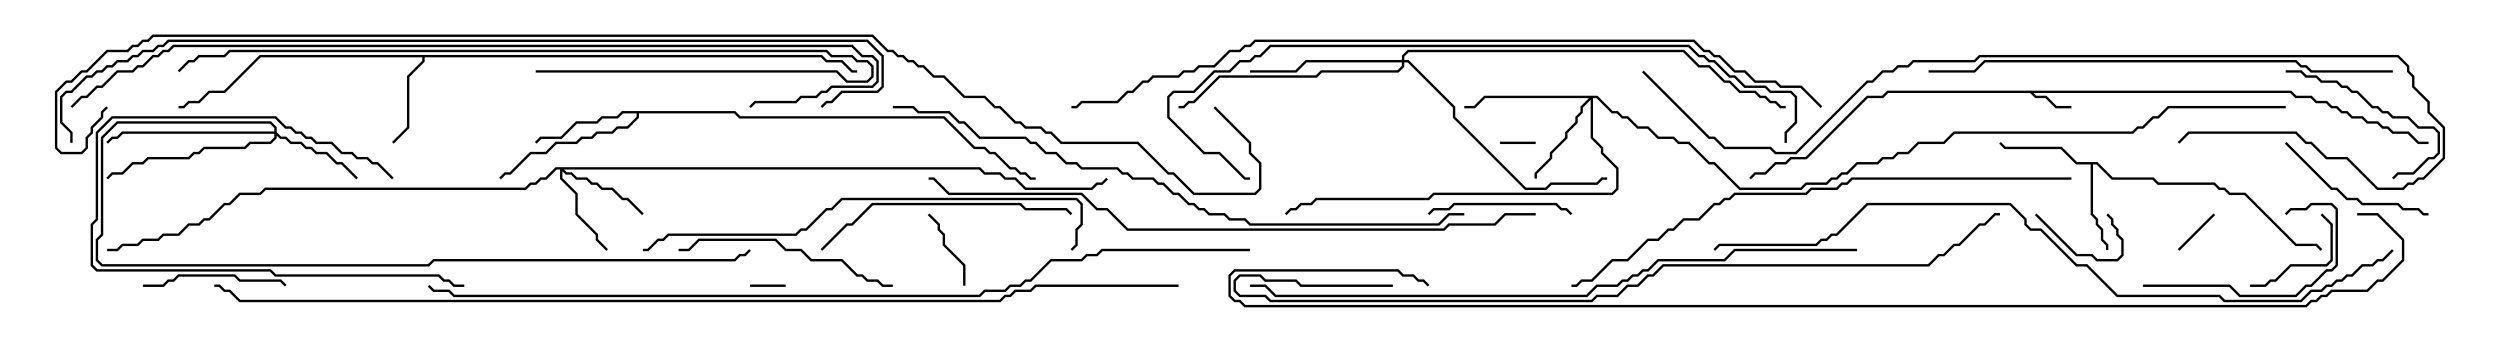<svg version="1.1" width="105" height="15" xmlns="http://www.w3.org/2000/svg"><path d="M96.235,3.807L96.449,4.021L97.092,4.021L97.306,4.236L97.735,4.236L97.949,4.45L98.164,4.45L98.378,4.664L98.592,4.664L98.806,4.879L99.235,4.879L99.449,5.093L99.878,5.093L100.092,5.307L100.306,5.307L100.521,5.521L101.164,5.521L101.592,5.95L102,5.95L102,6.05L101.551,6.05L101.122,5.621L100.479,5.621L100.265,5.407L100.051,5.407L99.836,5.193L99.408,5.193L99.194,4.979L98.765,4.979L98.551,4.764L98.336,4.764L98.122,4.55L97.908,4.55L97.694,4.336L97.265,4.336L97.051,4.121L96.408,4.121L96.194,3.907L85.406,3.907L85.521,4.021L85.949,4.021L86.378,4.45L87,4.45L87,4.55L86.336,4.55L85.908,4.121L85.479,4.121L85.265,3.907L79.306,3.907L79.092,4.121L78.449,4.121L75.878,6.693L75.235,6.693L75.021,6.907L74.592,6.907L74.164,7.336L73.735,7.336L73.535,7.535L73.465,7.465L73.694,7.236L74.122,7.236L74.551,6.807L74.979,6.807L75.194,6.593L75.836,6.593L78.408,4.021L79.051,4.021L79.265,3.807z" stroke="none"/><path d="M88.092,6.807L88.735,7.45L90.449,7.45L90.664,7.664L93.021,7.664L93.235,7.879L93.449,7.879L93.664,8.093L94.306,8.093L96.449,10.236L97.306,10.236L97.535,10.465L97.465,10.535L97.265,10.336L96.408,10.336L94.265,8.193L93.622,8.193L93.408,7.979L93.194,7.979L92.979,7.764L90.622,7.764L90.408,7.55L88.694,7.55L88.051,6.907L87.907,6.907L87.907,8.979L88.121,9.194L88.121,9.408L88.336,9.622L88.336,10.051L88.55,10.265L88.55,10.5L88.45,10.5L88.45,10.306L88.236,10.092L88.236,9.664L88.021,9.449L88.021,9.235L87.807,9.021L87.807,6.907L87.194,6.907L86.551,6.264L84.194,6.264L83.965,6.035L84.035,5.965L84.235,6.164L86.592,6.164L87.235,6.807z" stroke="none"/><path d="M34.521,2.307L34.735,2.521L35.378,2.521L35.806,2.95L36,2.95L36,3.05L35.765,3.05L35.336,2.621L34.694,2.621L34.479,2.407L17.836,2.407L17.836,2.592L17.193,3.235L17.193,5.378L16.535,6.035L16.465,5.965L17.093,5.336L17.093,3.194L17.736,2.551L17.736,2.407L10.949,2.407L9.449,3.907L8.806,3.907L8.378,4.336L7.949,4.336L7.735,4.55L7.5,4.55L7.5,4.45L7.694,4.45L7.908,4.236L8.336,4.236L8.765,3.807L9.408,3.807L10.908,2.307z" stroke="none"/><path d="M30.878,4.664L31.092,4.879L39.664,4.879L40.949,6.164L41.378,6.164L41.592,6.379L41.806,6.379L42.449,7.021L42.664,7.021L42.878,7.236L43.092,7.236L43.306,7.45L43.5,7.45L43.5,7.55L43.265,7.55L43.051,7.336L42.836,7.336L42.622,7.121L42.408,7.121L41.765,6.479L41.551,6.479L41.336,6.264L40.908,6.264L39.622,4.979L31.051,4.979L30.836,4.764L26.836,4.764L26.836,4.949L26.378,5.407L25.949,5.407L25.735,5.621L25.092,5.621L24.878,5.836L24.449,5.836L24.235,6.05L23.378,6.05L22.949,6.479L22.306,6.479L21.449,7.336L21.235,7.336L21.035,7.535L20.965,7.465L21.194,7.236L21.408,7.236L22.265,6.379L22.908,6.379L23.336,5.95L24.194,5.95L24.408,5.736L24.836,5.736L25.051,5.521L25.694,5.521L25.908,5.307L26.336,5.307L26.736,4.908L26.736,4.764L26.164,4.764L25.949,4.979L25.306,4.979L25.092,5.193L24.235,5.193L23.592,5.836L22.735,5.836L22.535,6.035L22.465,5.965L22.694,5.736L23.551,5.736L24.194,5.093L25.051,5.093L25.265,4.879L25.908,4.879L26.122,4.664z" stroke="none"/><path d="M11.521,5.521L11.521,5.378L11.336,5.193L4.949,5.193L4.336,5.806L4.336,9.878L4.121,10.092L4.121,10.908L4.306,11.093L17.979,11.093L18.194,10.879L30.836,10.879L31.051,10.664L31.265,10.664L31.465,10.465L31.535,10.535L31.306,10.764L31.092,10.764L30.878,10.979L18.235,10.979L18.021,11.193L4.265,11.193L4.021,10.949L4.021,10.051L4.236,9.836L4.236,5.765L4.908,5.093L11.378,5.093L11.621,5.336L11.621,5.551L11.806,5.736L12.021,5.736L12.235,5.95L12.664,5.95L12.878,6.164L13.092,6.164L13.306,6.379L13.735,6.379L14.164,6.807L14.378,6.807L15.035,7.465L14.965,7.535L14.336,6.907L14.122,6.907L13.694,6.479L13.265,6.479L13.051,6.264L12.836,6.264L12.622,6.05L12.194,6.05L11.979,5.836L11.765,5.836L11.621,5.692L11.621,5.806L11.378,6.05L10.521,6.05L10.306,6.264L8.592,6.264L8.378,6.479L8.164,6.479L7.949,6.693L6.235,6.693L6.021,6.907L5.592,6.907L5.164,7.336L4.735,7.336L4.535,7.535L4.465,7.465L4.694,7.236L5.122,7.236L5.551,6.807L5.979,6.807L6.194,6.593L7.908,6.593L8.122,6.379L8.336,6.379L8.551,6.164L10.265,6.164L10.479,5.95L11.336,5.95L11.521,5.765L11.521,5.621L5.164,5.621L4.949,5.836L4.735,5.836L4.535,6.035L4.465,5.965L4.694,5.736L4.908,5.736L5.122,5.521z" stroke="none"/><path d="M41.164,7.021L41.378,7.236L42.021,7.236L42.235,7.45L42.664,7.45L43.092,7.879L45.836,7.879L46.051,7.664L46.265,7.664L46.465,7.465L46.535,7.535L46.306,7.764L46.092,7.764L45.878,7.979L43.051,7.979L42.622,7.55L42.194,7.55L41.979,7.336L41.336,7.336L41.122,7.121L23.692,7.121L23.806,7.236L24.021,7.236L24.235,7.45L24.664,7.45L24.878,7.664L25.092,7.664L25.306,7.879L25.735,7.879L26.164,8.307L26.378,8.307L27.035,8.965L26.965,9.035L26.336,8.407L26.122,8.407L25.694,7.979L25.265,7.979L25.051,7.764L24.836,7.764L24.622,7.55L24.194,7.55L23.979,7.336L23.765,7.336L23.621,7.192L23.621,7.479L24.264,8.122L24.264,8.979L25.121,9.836L25.121,10.051L25.535,10.465L25.465,10.535L25.021,10.092L25.021,9.878L24.164,9.021L24.164,8.164L23.521,7.521L23.521,7.121L23.378,7.121L22.949,7.55L22.735,7.55L22.521,7.764L22.306,7.764L22.092,7.979L11.164,7.979L10.949,8.193L10.092,8.193L9.664,8.621L9.449,8.621L8.806,9.264L8.592,9.264L8.378,9.479L7.949,9.479L7.521,9.907L6.878,9.907L6.664,10.121L6.021,10.121L5.806,10.336L5.164,10.336L4.949,10.55L4.5,10.55L4.5,10.45L4.908,10.45L5.122,10.236L5.765,10.236L5.979,10.021L6.622,10.021L6.836,9.807L7.479,9.807L7.908,9.379L8.336,9.379L8.551,9.164L8.765,9.164L9.408,8.521L9.622,8.521L10.051,8.093L10.908,8.093L11.122,7.879L22.051,7.879L22.265,7.664L22.479,7.664L22.694,7.45L22.908,7.45L23.336,7.021z" stroke="none"/><path d="M67.092,4.021L67.735,4.664L67.949,4.664L68.164,4.879L68.378,4.879L68.806,5.307L69.235,5.307L69.664,5.736L70.306,5.736L70.521,5.95L70.949,5.95L71.806,6.807L72.021,6.807L73.092,7.879L75.622,7.879L75.836,7.664L76.694,7.664L76.908,7.45L77.122,7.45L77.336,7.236L77.551,7.236L77.979,6.807L78.836,6.807L79.051,6.593L79.479,6.593L79.694,6.379L80.122,6.379L80.551,5.95L81.622,5.95L82.051,5.521L89.551,5.521L89.765,5.307L89.979,5.307L90.408,4.879L90.622,4.879L91.051,4.45L96,4.45L96,4.55L91.092,4.55L90.664,4.979L90.449,4.979L90.021,5.407L89.806,5.407L89.592,5.621L82.092,5.621L81.664,6.05L80.592,6.05L80.164,6.479L79.735,6.479L79.521,6.693L79.092,6.693L78.878,6.907L78.021,6.907L77.592,7.336L77.378,7.336L77.164,7.55L76.949,7.55L76.735,7.764L75.878,7.764L75.664,7.979L73.051,7.979L71.979,6.907L71.765,6.907L70.908,6.05L70.479,6.05L70.265,5.836L69.622,5.836L69.194,5.407L68.765,5.407L68.336,4.979L68.122,4.979L67.908,4.764L67.694,4.764L67.051,4.121L66.907,4.121L66.907,5.765L67.336,6.194L67.336,6.408L67.979,7.051L67.979,7.949L67.735,8.193L60.235,8.193L60.021,8.407L55.306,8.407L55.092,8.621L54.664,8.621L54.449,8.836L54.235,8.836L54.035,9.035L53.965,8.965L54.194,8.736L54.408,8.736L54.622,8.521L55.051,8.521L55.265,8.307L59.979,8.307L60.194,8.093L67.694,8.093L67.879,7.908L67.879,7.092L67.236,6.449L67.236,6.235L66.807,5.806L66.807,4.192L66.479,4.521L66.479,4.735L66.264,4.949L66.264,5.164L65.836,5.592L65.836,5.806L65.193,6.449L65.193,6.664L64.55,7.306L64.55,7.5L64.45,7.5L64.45,7.265L65.093,6.622L65.093,6.408L65.736,5.765L65.736,5.551L66.164,5.122L66.164,4.908L66.379,4.694L66.379,4.479L66.736,4.121L62.378,4.121L61.949,4.55L61.5,4.55L61.5,4.45L61.908,4.45L62.336,4.021z" stroke="none"/><path d="M58.879,2.521L58.879,2.336L59.122,2.093L70.735,2.093L71.378,2.736L71.806,2.736L72.449,3.379L72.664,3.379L73.092,3.807L73.735,3.807L73.949,4.021L74.164,4.021L74.378,4.236L74.592,4.236L74.806,4.45L75,4.45L75,4.55L74.765,4.55L74.551,4.336L74.336,4.336L74.122,4.121L73.908,4.121L73.694,3.907L73.051,3.907L72.622,3.479L72.408,3.479L71.765,2.836L71.336,2.836L70.694,2.193L59.164,2.193L58.979,2.378L58.979,2.521L59.164,2.521L61.121,4.479L61.121,4.908L64.092,7.879L64.908,7.879L65.122,7.664L67.051,7.664L67.265,7.45L67.5,7.45L67.5,7.55L67.306,7.55L67.092,7.764L65.164,7.764L64.949,7.979L64.051,7.979L61.021,4.949L61.021,4.521L59.122,2.621L58.979,2.621L58.979,2.806L58.735,3.05L55.521,3.05L55.306,3.264L51.235,3.264L50.164,4.336L49.949,4.336L49.735,4.55L49.5,4.55L49.5,4.45L49.694,4.45L49.908,4.236L50.122,4.236L51.194,3.164L55.265,3.164L55.479,2.95L58.694,2.95L58.879,2.765L58.879,2.621L54.878,2.621L54.449,3.05L52.5,3.05L52.5,2.95L54.408,2.95L54.836,2.521z" stroke="none"/><path d="M33,11.95L33,12.05L31.5,12.05L31.5,11.95z" stroke="none"/><path d="M63,6.05L63,5.95L64.5,5.95L64.5,6.05z" stroke="none"/><path d="M91.535,10.535L91.465,10.465L92.965,8.965L93.035,9.035z" stroke="none"/><path d="M85.465,9.035L85.535,8.965L87.235,10.664L87.878,10.664L88.092,10.879L88.908,10.879L89.093,10.694L89.093,10.092L88.879,9.878L88.879,9.664L88.664,9.449L88.664,9.235L88.465,9.035L88.535,8.965L88.764,9.194L88.764,9.408L88.979,9.622L88.979,9.836L89.193,10.051L89.193,10.735L88.949,10.979L88.051,10.979L87.836,10.764L87.194,10.764z" stroke="none"/><path d="M40.55,12L40.45,12L40.45,11.164L39.593,10.306L39.593,9.878L39.379,9.664L39.379,9.449L38.965,9.035L39.035,8.965L39.479,9.408L39.479,9.622L39.693,9.836L39.693,10.265L40.55,11.122z" stroke="none"/><path d="M97.465,9.035L97.535,8.965L97.979,9.408L97.979,10.949L97.735,11.193L96.235,11.193L95.592,11.836L95.378,11.836L95.164,12.05L94.5,12.05L94.5,11.95L95.122,11.95L95.336,11.736L95.551,11.736L96.194,11.093L97.694,11.093L97.879,10.908L97.879,9.449z" stroke="none"/><path d="M16.535,7.465L16.465,7.535L15.836,6.907L15.622,6.907L15.408,6.693L14.979,6.693L14.765,6.479L14.336,6.479L13.908,6.05L13.265,6.05L13.051,5.836L12.836,5.836L12.622,5.621L12.408,5.621L12.194,5.407L11.979,5.407L11.551,4.979L4.735,4.979L4.121,5.592L4.121,9.235L3.907,9.449L3.907,11.122L4.092,11.307L11.378,11.307L11.592,11.521L18.449,11.521L18.664,11.736L18.878,11.736L19.092,11.95L19.5,11.95L19.5,12.05L19.051,12.05L18.836,11.836L18.622,11.836L18.408,11.621L11.551,11.621L11.336,11.407L4.051,11.407L3.807,11.164L3.807,9.408L4.021,9.194L4.021,5.551L4.694,4.879L11.592,4.879L12.021,5.307L12.235,5.307L12.449,5.521L12.664,5.521L12.878,5.736L13.092,5.736L13.306,5.95L13.949,5.95L14.378,6.379L14.806,6.379L15.021,6.593L15.449,6.593L15.664,6.807L15.878,6.807z" stroke="none"/><path d="M6,12.05L6,11.95L6.836,11.95L7.051,11.736L7.265,11.736L7.479,11.521L9.878,11.521L10.092,11.736L11.806,11.736L12.035,11.965L11.965,12.035L11.765,11.836L10.051,11.836L9.836,11.621L7.521,11.621L7.306,11.836L7.092,11.836L6.878,12.05z" stroke="none"/><path d="M66.035,8.965L65.965,9.035L65.765,8.836L65.551,8.836L65.336,8.621L61.092,8.621L60.878,8.836L60.235,8.836L60.035,9.035L59.965,8.965L60.194,8.736L60.836,8.736L61.051,8.521L65.378,8.521L65.592,8.736L65.806,8.736z" stroke="none"/><path d="M96,3.05L96,2.95L96.664,2.95L96.878,3.164L97.306,3.164L97.521,3.379L98.164,3.379L98.378,3.593L98.592,3.593L98.806,3.807L99.021,3.807L99.664,4.45L99.878,4.45L100.092,4.664L100.306,4.664L100.521,4.879L101.164,4.879L101.592,5.307L102.235,5.307L102.479,5.551L102.479,6.449L102.235,6.693L102.021,6.693L101.378,7.336L100.735,7.336L100.535,7.535L100.465,7.465L100.694,7.236L101.336,7.236L101.979,6.593L102.194,6.593L102.379,6.408L102.379,5.592L102.194,5.407L101.551,5.407L101.122,4.979L100.479,4.979L100.265,4.764L100.051,4.764L99.836,4.55L99.622,4.55L98.979,3.907L98.765,3.907L98.551,3.693L98.336,3.693L98.122,3.479L97.479,3.479L97.265,3.264L96.836,3.264L96.622,3.05z" stroke="none"/><path d="M95.965,6.035L96.035,5.965L97.949,7.879L98.164,7.879L98.592,8.307L99.021,8.307L99.235,8.521L100.735,8.521L100.949,8.736L101.592,8.736L101.806,8.95L102,8.95L102,9.05L101.765,9.05L101.551,8.836L100.908,8.836L100.694,8.621L99.194,8.621L98.979,8.407L98.551,8.407L98.122,7.979L97.908,7.979z" stroke="none"/><path d="M90,12.05L90,11.95L93.664,11.95L94.092,12.379L96.408,12.379L96.836,11.95L97.051,11.95L97.694,11.307L97.908,11.307L98.093,11.122L98.093,8.806L97.908,8.621L97.092,8.621L96.878,8.836L96.235,8.836L96.035,9.035L95.965,8.965L96.194,8.736L96.836,8.736L97.051,8.521L97.949,8.521L98.193,8.765L98.193,11.164L97.949,11.407L97.735,11.407L97.092,12.05L96.878,12.05L96.449,12.479L94.051,12.479L93.622,12.05z" stroke="none"/><path d="M37.5,11.95L37.5,12.05L37.051,12.05L36.836,11.836L36.408,11.836L36.194,11.621L35.979,11.621L35.336,10.979L34.051,10.979L33.622,10.55L32.979,10.55L32.551,10.121L29.378,10.121L28.949,10.55L28.5,10.55L28.5,10.45L28.908,10.45L29.336,10.021L32.592,10.021L33.021,10.45L33.664,10.45L34.092,10.879L35.378,10.879L36.021,11.521L36.235,11.521L36.449,11.736L36.878,11.736L37.092,11.95z" stroke="none"/><path d="M34.535,10.535L34.465,10.465L35.551,9.379L35.765,9.379L36.622,8.521L42.878,8.521L43.092,8.736L44.806,8.736L45.035,8.965L44.965,9.035L44.765,8.836L43.051,8.836L42.836,8.621L36.664,8.621L35.806,9.479L35.592,9.479z" stroke="none"/><path d="M22.5,3.05L22.5,2.95L35.164,2.95L35.592,3.379L36.408,3.379L36.593,3.194L36.593,2.806L36.408,2.621L35.979,2.621L35.765,2.407L34.908,2.407L34.694,2.193L9.664,2.193L9.449,2.407L8.378,2.407L8.164,2.621L7.949,2.621L7.535,3.035L7.465,2.965L7.908,2.521L8.122,2.521L8.336,2.307L9.408,2.307L9.622,2.093L34.735,2.093L34.949,2.307L35.806,2.307L36.021,2.521L36.449,2.521L36.693,2.765L36.693,3.235L36.449,3.479L35.551,3.479L35.122,3.05z" stroke="none"/><path d="M27,10.55L27,10.45L27.194,10.45L27.622,10.021L27.836,10.021L28.051,9.807L33.408,9.807L33.622,9.593L33.836,9.593L34.694,8.736L34.908,8.736L35.336,8.307L45.235,8.307L45.479,8.551L45.479,9.449L45.264,9.664L45.264,10.306L45.035,10.535L44.965,10.465L45.164,10.265L45.164,9.622L45.379,9.408L45.379,8.592L45.194,8.407L35.378,8.407L34.949,8.836L34.735,8.836L33.878,9.693L33.664,9.693L33.449,9.907L28.092,9.907L27.878,10.121L27.664,10.121L27.235,10.55z" stroke="none"/><path d="M100.5,2.95L100.5,3.05L97.051,3.05L96.836,2.836L96.622,2.836L96.408,2.621L83.378,2.621L82.949,3.05L81,3.05L81,2.95L82.908,2.95L83.336,2.521L96.449,2.521L96.664,2.736L96.878,2.736L97.092,2.95z" stroke="none"/><path d="M87,7.45L87,7.55L77.806,7.55L77.592,7.764L77.378,7.764L77.164,7.979L76.092,7.979L75.878,8.193L72.878,8.193L72.664,8.407L72.449,8.407L72.235,8.621L72.021,8.621L71.378,9.264L70.735,9.264L70.306,9.693L70.092,9.693L69.664,10.121L69.235,10.121L68.378,10.979L67.735,10.979L66.878,11.836L66.449,11.836L66.235,12.05L66,12.05L66,11.95L66.194,11.95L66.408,11.736L66.836,11.736L67.694,10.879L68.336,10.879L69.194,10.021L69.622,10.021L70.051,9.593L70.265,9.593L70.694,9.164L71.336,9.164L71.979,8.521L72.194,8.521L72.408,8.307L72.622,8.307L72.836,8.093L75.836,8.093L76.051,7.879L77.122,7.879L77.336,7.664L77.551,7.664L77.765,7.45z" stroke="none"/><path d="M75.05,6L74.95,6L74.95,5.551L75.379,5.122L75.379,4.092L75.194,3.907L74.336,3.907L74.122,3.693L73.265,3.693L72.836,3.264L72.622,3.264L71.979,2.621L71.765,2.621L71.551,2.407L71.336,2.407L70.908,1.979L53.378,1.979L52.949,2.407L52.735,2.407L52.521,2.621L52.092,2.621L51.664,3.05L51.021,3.05L50.164,3.907L49.306,3.907L49.121,4.092L49.121,4.908L50.592,6.379L51.235,6.379L52.306,7.45L52.5,7.45L52.5,7.55L52.265,7.55L51.194,6.479L50.551,6.479L49.021,4.949L49.021,4.051L49.265,3.807L50.122,3.807L50.979,2.95L51.622,2.95L52.051,2.521L52.479,2.521L52.694,2.307L52.908,2.307L53.336,1.879L70.949,1.879L71.378,2.307L71.592,2.307L71.806,2.521L72.021,2.521L72.664,3.164L72.878,3.164L73.306,3.593L74.164,3.593L74.378,3.807L75.235,3.807L75.479,4.051L75.479,5.164L75.05,5.592z" stroke="none"/><path d="M68.965,3.035L69.035,2.965L71.806,5.736L72.021,5.736L72.449,6.164L74.378,6.164L74.592,6.379L75.408,6.379L78.408,3.379L78.622,3.379L79.051,2.95L79.479,2.95L79.694,2.736L80.122,2.736L80.336,2.521L82.908,2.521L83.122,2.307L100.735,2.307L101.193,2.765L101.193,2.979L101.407,3.194L101.407,3.622L102.05,4.265L102.05,4.694L102.693,5.336L102.693,6.664L101.806,7.55L101.592,7.55L101.378,7.764L101.164,7.764L100.949,7.979L99.836,7.979L98.551,6.693L97.694,6.693L97.051,6.05L96.836,6.05L96.408,5.621L91.949,5.621L91.535,6.035L91.465,5.965L91.908,5.521L96.449,5.521L96.878,5.95L97.092,5.95L97.735,6.593L98.592,6.593L99.878,7.879L100.908,7.879L101.122,7.664L101.336,7.664L101.551,7.45L101.765,7.45L102.593,6.622L102.593,5.378L101.95,4.735L101.95,4.306L101.307,3.664L101.307,3.235L101.093,3.021L101.093,2.806L100.694,2.407L83.164,2.407L82.949,2.621L80.378,2.621L80.164,2.836L79.735,2.836L79.521,3.05L79.092,3.05L78.664,3.479L78.449,3.479L75.449,6.479L74.551,6.479L74.336,6.264L72.408,6.264L71.979,5.836L71.765,5.836z" stroke="none"/><path d="M61.5,8.95L61.5,9.05L60.878,9.05L60.449,9.479L52.479,9.479L52.265,9.264L51.622,9.264L51.408,9.05L50.765,9.05L50.551,8.836L50.336,8.836L50.122,8.621L49.908,8.621L49.479,8.193L49.265,8.193L48.836,7.764L48.622,7.764L48.408,7.55L47.551,7.55L47.336,7.336L47.122,7.336L46.908,7.121L45.408,7.121L45.194,6.907L44.765,6.907L44.336,6.479L43.908,6.479L43.479,6.05L43.265,6.05L43.051,5.836L41.122,5.836L40.479,5.193L40.265,5.193L39.836,4.764L38.551,4.764L38.336,4.55L37.5,4.55L37.5,4.45L38.378,4.45L38.592,4.664L39.878,4.664L40.306,5.093L40.521,5.093L41.164,5.736L43.092,5.736L43.306,5.95L43.521,5.95L43.949,6.379L44.378,6.379L44.806,6.807L45.235,6.807L45.449,7.021L46.949,7.021L47.164,7.236L47.378,7.236L47.592,7.45L48.449,7.45L48.664,7.664L48.878,7.664L49.306,8.093L49.521,8.093L49.949,8.521L50.164,8.521L50.378,8.736L50.592,8.736L50.806,8.95L51.449,8.95L51.664,9.164L52.306,9.164L52.521,9.379L60.408,9.379L60.836,8.95z" stroke="none"/><path d="M78,10.45L78,10.55L72.878,10.55L72.449,10.979L69.664,10.979L69.235,11.407L69.021,11.407L68.806,11.621L68.592,11.621L68.378,11.836L68.164,11.836L67.949,12.05L67.092,12.05L66.664,12.479L53.551,12.479L53.122,12.05L52.5,12.05L52.5,11.95L53.164,11.95L53.592,12.379L66.622,12.379L67.051,11.95L67.908,11.95L68.122,11.736L68.336,11.736L68.551,11.521L68.765,11.521L68.979,11.307L69.194,11.307L69.622,10.879L72.408,10.879L72.836,10.45z" stroke="none"/><path d="M64.5,8.95L64.5,9.05L63.235,9.05L62.806,9.479L60.878,9.479L60.664,9.693L47.336,9.693L46.479,8.836L46.051,8.836L45.408,8.193L39.836,8.193L39.194,7.55L39,7.55L39,7.45L39.235,7.45L39.878,8.093L45.449,8.093L46.092,8.736L46.521,8.736L47.378,9.593L60.622,9.593L60.836,9.379L62.765,9.379L63.194,8.95z" stroke="none"/><path d="M58.5,11.95L58.5,12.05L54.622,12.05L54.408,11.836L53.122,11.836L52.908,11.621L52.092,11.621L51.907,11.806L51.907,12.194L52.092,12.379L53.164,12.379L53.378,12.593L66.836,12.593L67.051,12.379L67.908,12.379L68.336,11.95L68.765,11.95L69.194,11.521L69.408,11.521L69.836,11.093L80.979,11.093L81.408,10.664L81.622,10.664L82.051,10.236L82.265,10.236L83.122,9.379L83.336,9.379L83.765,8.95L84,8.95L84,9.05L83.806,9.05L83.378,9.479L83.164,9.479L82.306,10.336L82.092,10.336L81.664,10.764L81.449,10.764L81.021,11.193L69.878,11.193L69.449,11.621L69.235,11.621L68.806,12.05L68.378,12.05L67.949,12.479L67.092,12.479L66.878,12.693L53.336,12.693L53.122,12.479L52.051,12.479L51.807,12.235L51.807,11.765L52.051,11.521L52.949,11.521L53.164,11.736L54.449,11.736L54.664,11.95z" stroke="none"/><path d="M100.465,10.465L100.535,10.535L100.092,10.979L99.878,10.979L99.664,11.193L99.235,11.193L98.806,11.621L98.592,11.621L98.378,11.836L98.164,11.836L97.949,12.05L97.735,12.05L97.521,12.264L97.092,12.264L96.664,12.693L93.408,12.693L93.194,12.479L88.908,12.479L87.622,11.193L87.194,11.193L85.694,9.693L85.265,9.693L85.021,9.449L85.021,9.235L84.408,8.621L78.449,8.621L77.164,9.907L76.949,9.907L76.735,10.121L76.521,10.121L76.306,10.336L72.235,10.336L72.035,10.535L71.965,10.465L72.194,10.236L76.265,10.236L76.479,10.021L76.694,10.021L76.908,9.807L77.122,9.807L78.408,8.521L84.449,8.521L85.121,9.194L85.121,9.408L85.306,9.593L85.735,9.593L87.235,11.093L87.664,11.093L88.949,12.379L93.235,12.379L93.449,12.593L96.622,12.593L97.051,12.164L97.479,12.164L97.694,11.95L97.908,11.95L98.122,11.736L98.336,11.736L98.551,11.521L98.765,11.521L99.194,11.093L99.622,11.093L99.836,10.879L100.051,10.879z" stroke="none"/><path d="M3.035,4.535L2.965,4.465L3.408,4.021L3.622,4.021L4.051,3.593L4.265,3.593L4.908,2.95L5.551,2.95L5.765,2.736L5.979,2.736L6.408,2.307L6.622,2.307L6.836,2.093L7.051,2.093L7.265,1.879L35.806,1.879L36.235,2.307L36.664,2.307L36.907,2.551L36.907,3.449L36.664,3.693L34.949,3.693L34.735,3.907L34.521,3.907L34.306,4.121L33.664,4.121L33.449,4.336L31.735,4.336L31.535,4.535L31.465,4.465L31.694,4.236L33.408,4.236L33.622,4.021L34.265,4.021L34.479,3.807L34.694,3.807L34.908,3.593L36.622,3.593L36.807,3.408L36.807,2.592L36.622,2.407L36.194,2.407L35.765,1.979L7.306,1.979L7.092,2.193L6.878,2.193L6.664,2.407L6.449,2.407L6.021,2.836L5.806,2.836L5.592,3.05L4.949,3.05L4.306,3.693L4.092,3.693L3.664,4.121L3.449,4.121z" stroke="none"/><path d="M76.535,4.465L76.465,4.535L75.622,3.693L74.765,3.693L74.551,3.479L73.694,3.479L73.265,3.05L72.836,3.05L72.194,2.407L71.979,2.407L71.765,2.193L71.551,2.193L71.122,1.764L52.735,1.764L52.521,1.979L52.306,1.979L52.092,2.193L51.664,2.193L51.021,2.836L50.378,2.836L50.164,3.05L49.735,3.05L49.521,3.264L48.449,3.264L48.235,3.479L48.021,3.479L47.592,3.907L47.378,3.907L46.949,4.336L45.449,4.336L45.235,4.55L45,4.55L45,4.45L45.194,4.45L45.408,4.236L46.908,4.236L47.336,3.807L47.551,3.807L47.979,3.379L48.194,3.379L48.408,3.164L49.479,3.164L49.694,2.95L50.122,2.95L50.336,2.736L50.979,2.736L51.622,2.093L52.051,2.093L52.265,1.879L52.479,1.879L52.694,1.664L71.164,1.664L71.592,2.093L71.806,2.093L72.021,2.307L72.235,2.307L72.878,2.95L73.306,2.95L73.735,3.379L74.592,3.379L74.806,3.593L75.664,3.593z" stroke="none"/><path d="M3.05,6L2.95,6L2.95,5.592L2.521,5.164L2.521,4.051L2.765,3.807L2.979,3.807L3.622,3.164L3.836,3.164L4.051,2.95L4.265,2.95L4.479,2.736L4.694,2.736L4.908,2.521L5.336,2.521L5.551,2.307L5.765,2.307L5.979,2.093L6.408,2.093L6.622,1.879L6.836,1.879L7.051,1.664L36.449,1.664L37.121,2.336L37.121,3.664L36.878,3.907L35.378,3.907L34.949,4.336L34.735,4.336L34.535,4.535L34.465,4.465L34.694,4.236L34.908,4.236L35.336,3.807L36.836,3.807L37.021,3.622L37.021,2.378L36.408,1.764L7.092,1.764L6.878,1.979L6.664,1.979L6.449,2.193L6.021,2.193L5.806,2.407L5.592,2.407L5.378,2.621L4.949,2.621L4.735,2.836L4.521,2.836L4.306,3.05L4.092,3.05L3.878,3.264L3.664,3.264L3.021,3.907L2.806,3.907L2.621,4.092L2.621,5.122L3.05,5.551z" stroke="none"/><path d="M52.5,10.45L52.5,10.55L46.306,10.55L46.092,10.764L45.664,10.764L45.449,10.979L44.164,10.979L43.306,11.836L43.092,11.836L42.878,12.05L42.449,12.05L42.235,12.264L41.378,12.264L41.164,12.479L19.051,12.479L18.836,12.264L18.194,12.264L17.965,12.035L18.035,11.965L18.235,12.164L18.878,12.164L19.092,12.379L41.122,12.379L41.336,12.164L42.194,12.164L42.408,11.95L42.836,11.95L43.051,11.736L43.265,11.736L44.122,10.879L45.408,10.879L45.622,10.664L46.051,10.664L46.265,10.45z" stroke="none"/><path d="M99,9.05L99,8.95L99.878,8.95L100.979,10.051L100.979,10.949L100.092,11.836L99.878,11.836L99.449,12.264L97.949,12.264L97.735,12.479L97.521,12.479L97.306,12.693L97.092,12.693L96.878,12.907L52.265,12.907L52.051,12.693L51.836,12.693L51.593,12.449L51.593,11.551L51.836,11.307L58.735,11.307L58.949,11.521L59.378,11.521L59.592,11.736L59.806,11.736L60.035,11.965L59.965,12.035L59.765,11.836L59.551,11.836L59.336,11.621L58.908,11.621L58.694,11.407L51.878,11.407L51.693,11.592L51.693,12.408L51.878,12.593L52.092,12.593L52.306,12.807L96.836,12.807L97.051,12.593L97.265,12.593L97.479,12.379L97.694,12.379L97.908,12.164L99.408,12.164L99.836,11.736L100.051,11.736L100.879,10.908L100.879,10.092L99.836,9.05z" stroke="none"/><path d="M49.5,11.95L49.5,12.05L43.521,12.05L43.306,12.264L42.664,12.264L42.449,12.479L42.235,12.479L42.021,12.693L10.051,12.693L9.622,12.264L9.408,12.264L9.194,12.05L9,12.05L9,11.95L9.235,11.95L9.449,12.164L9.664,12.164L10.092,12.593L41.979,12.593L42.194,12.379L42.408,12.379L42.622,12.164L43.265,12.164L43.479,11.95z" stroke="none"/><path d="M50.965,4.535L51.035,4.465L52.55,5.979L52.55,6.408L52.979,6.836L52.979,7.949L52.735,8.193L50.122,8.193L49.265,7.336L49.051,7.336L47.765,6.05L44.551,6.05L44.122,5.621L43.908,5.621L43.694,5.407L43.051,5.407L42.836,5.193L42.622,5.193L41.979,4.55L41.765,4.55L41.336,4.121L40.479,4.121L39.622,3.264L39.194,3.264L38.765,2.836L38.551,2.836L38.336,2.621L38.122,2.621L37.908,2.407L37.694,2.407L37.479,2.193L37.265,2.193L36.622,1.55L6.449,1.55L6.235,1.764L6.021,1.764L5.806,1.979L5.592,1.979L5.378,2.193L4.521,2.193L3.664,3.05L3.449,3.05L3.021,3.479L2.806,3.479L2.407,3.878L2.407,6.194L2.592,6.379L3.408,6.379L3.593,6.194L3.593,5.765L3.807,5.551L3.807,5.336L4.236,4.908L4.236,4.694L4.465,4.465L4.535,4.535L4.336,4.735L4.336,4.949L3.907,5.378L3.907,5.592L3.693,5.806L3.693,6.235L3.449,6.479L2.551,6.479L2.307,6.235L2.307,3.836L2.765,3.379L2.979,3.379L3.408,2.95L3.622,2.95L4.479,2.093L5.336,2.093L5.551,1.879L5.765,1.879L5.979,1.664L6.194,1.664L6.408,1.45L36.664,1.45L37.306,2.093L37.521,2.093L37.735,2.307L37.949,2.307L38.164,2.521L38.378,2.521L38.592,2.736L38.806,2.736L39.235,3.164L39.664,3.164L40.521,4.021L41.378,4.021L41.806,4.45L42.021,4.45L42.664,5.093L42.878,5.093L43.092,5.307L43.735,5.307L43.949,5.521L44.164,5.521L44.592,5.95L47.806,5.95L49.092,7.236L49.306,7.236L50.164,8.093L52.694,8.093L52.879,7.908L52.879,6.878L52.45,6.449L52.45,6.021z" stroke="none"/></svg>